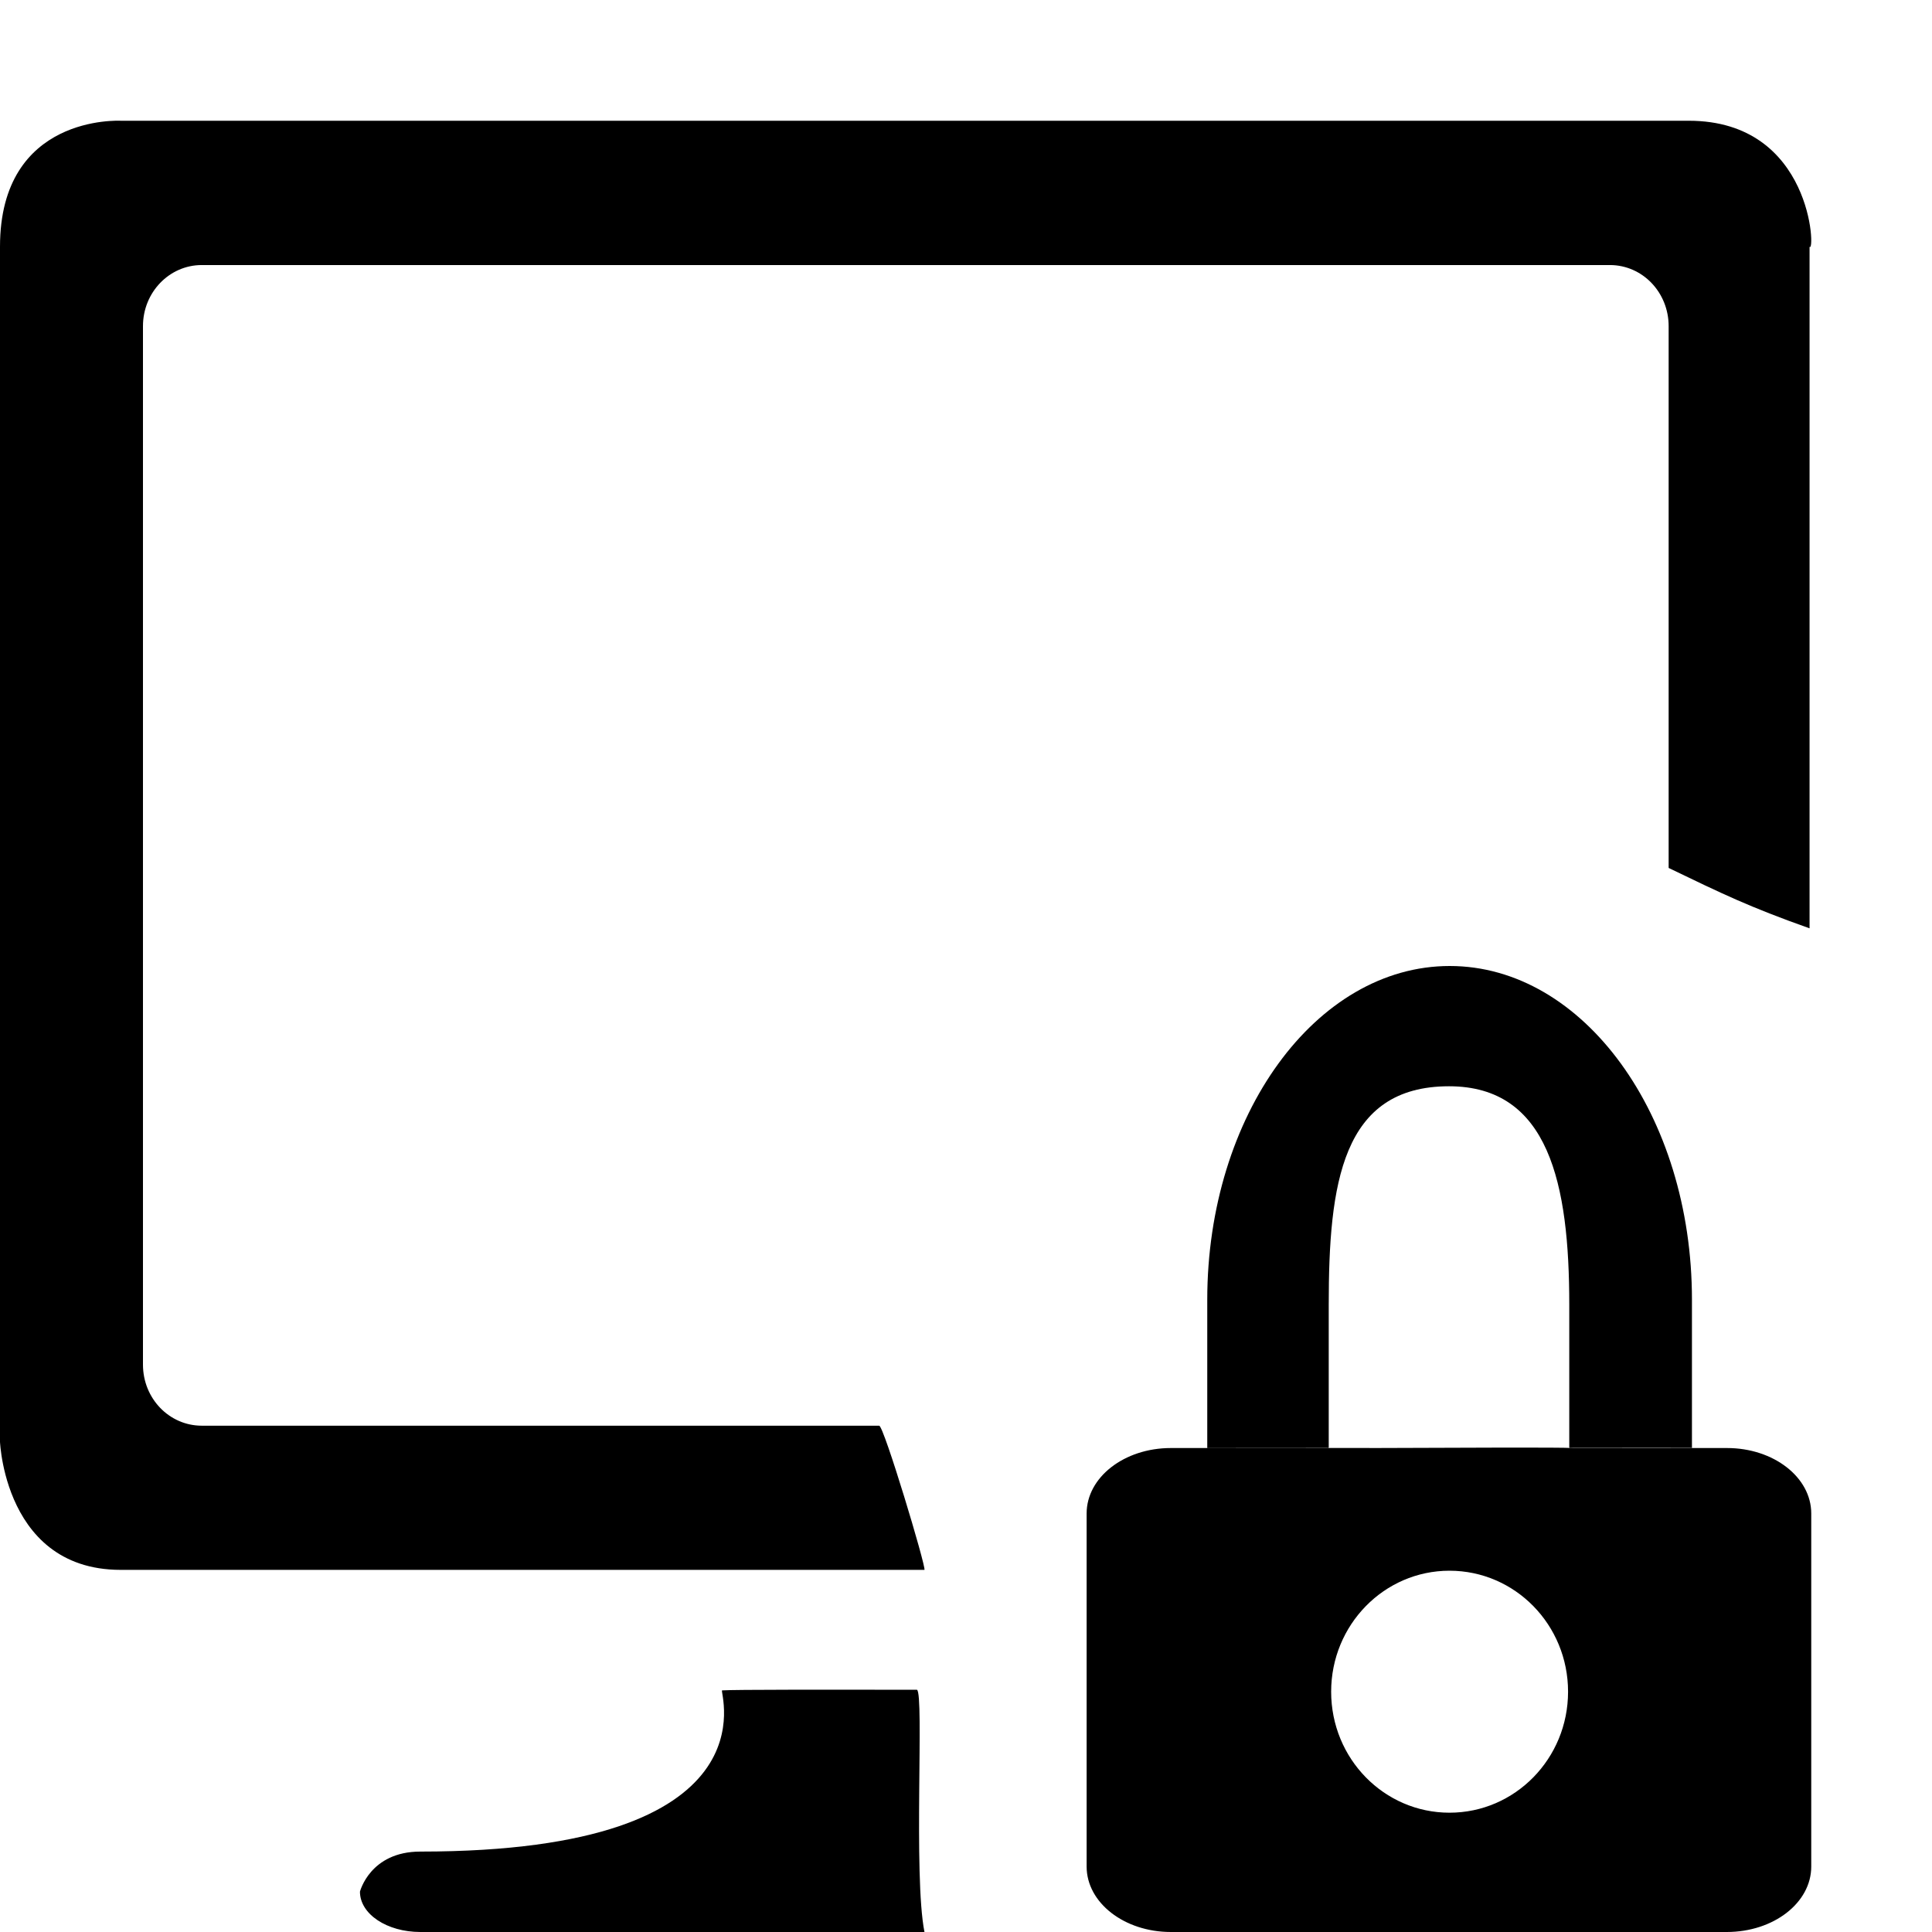 <svg version="1.1" id="_x31_" xmlns="http://www.w3.org/2000/svg" xmlns:xlink="http://www.w3.org/1999/xlink" x="0px" y="0px"
	 width="16px" height="16px" viewBox="0 0 16 16" enable-background="new 0 0 16 16" xml:space="preserve">
<g>
	<g>
		<path d="M1.671,11.807c-0.269,0-0.487-0.225-0.487-0.506v-8.6c0-0.28,0.218-0.506,0.487-0.506h11.661
			c0.271,0,0.487,0.227,0.487,0.506c0,0,0,2.276,0,4.487c0.438,0.211,0.667,0.323,1.167,0.5c0-2.686,0-5.645,0-5.645
			C15.034,2.109,15.014,1,13.986,1H1C0.99,1,0,0.947,0,2.043v9.914c0-0.167-0.027,1.044,1,1.044c0,0,2.953,0,6.656,0
			c0.013-0.03-0.337-1.194-0.375-1.194C4.026,11.807,1.671,11.807,1.671,11.807z M7.594,13.994
			c-0.736-0.001-1.511-0.002-1.614,0.005c-0.027,0.002,0.472,1.335-2.499,1.335c-0.417,0-0.5,0.332-0.5,0.332
			c0,0.186,0.224,0.334,0.5,0.334c0,0,2.119,0,4.175,0C7.563,15.531,7.654,14.027,7.594,13.994z M14.303,11.992H9.696
			c-0.385,0-0.697,0.242-0.697,0.542v2.924c0,0.3,0.313,0.542,0.697,0.542h4.604C14.688,16,15,15.758,15,15.458v-2.924
			C15,12.234,14.688,11.992,14.303,11.992z M12.004,15.012c-0.541,0-0.98-0.447-0.98-1.002c0-0.554,0.439-1.002,0.98-1.002
			c0.543,0,0.982,0.448,0.982,1.002C12.986,14.564,12.547,15.012,12.004,15.012z M12.996,11.988h-1.637
			C11.93,11.99,12.996,11.995,12.996,11.988z M14.012,11.99v-1.227C14.012,9.236,13.113,8,12.006,8
			c-1.108,0-2.008,1.236-2.008,2.764v1.227c0.003,0,0.614-0.001,1.361-0.001c-0.209,0-0.355-0.001-0.355,0v-1.185
			c0-1,0.107-1.809,0.996-1.809c0.828,0,0.996,0.809,0.996,1.809v1.184v0.001C13.576,11.989,14.012,11.989,14.012,11.99z"/>
	</g>
</g>
</svg>
